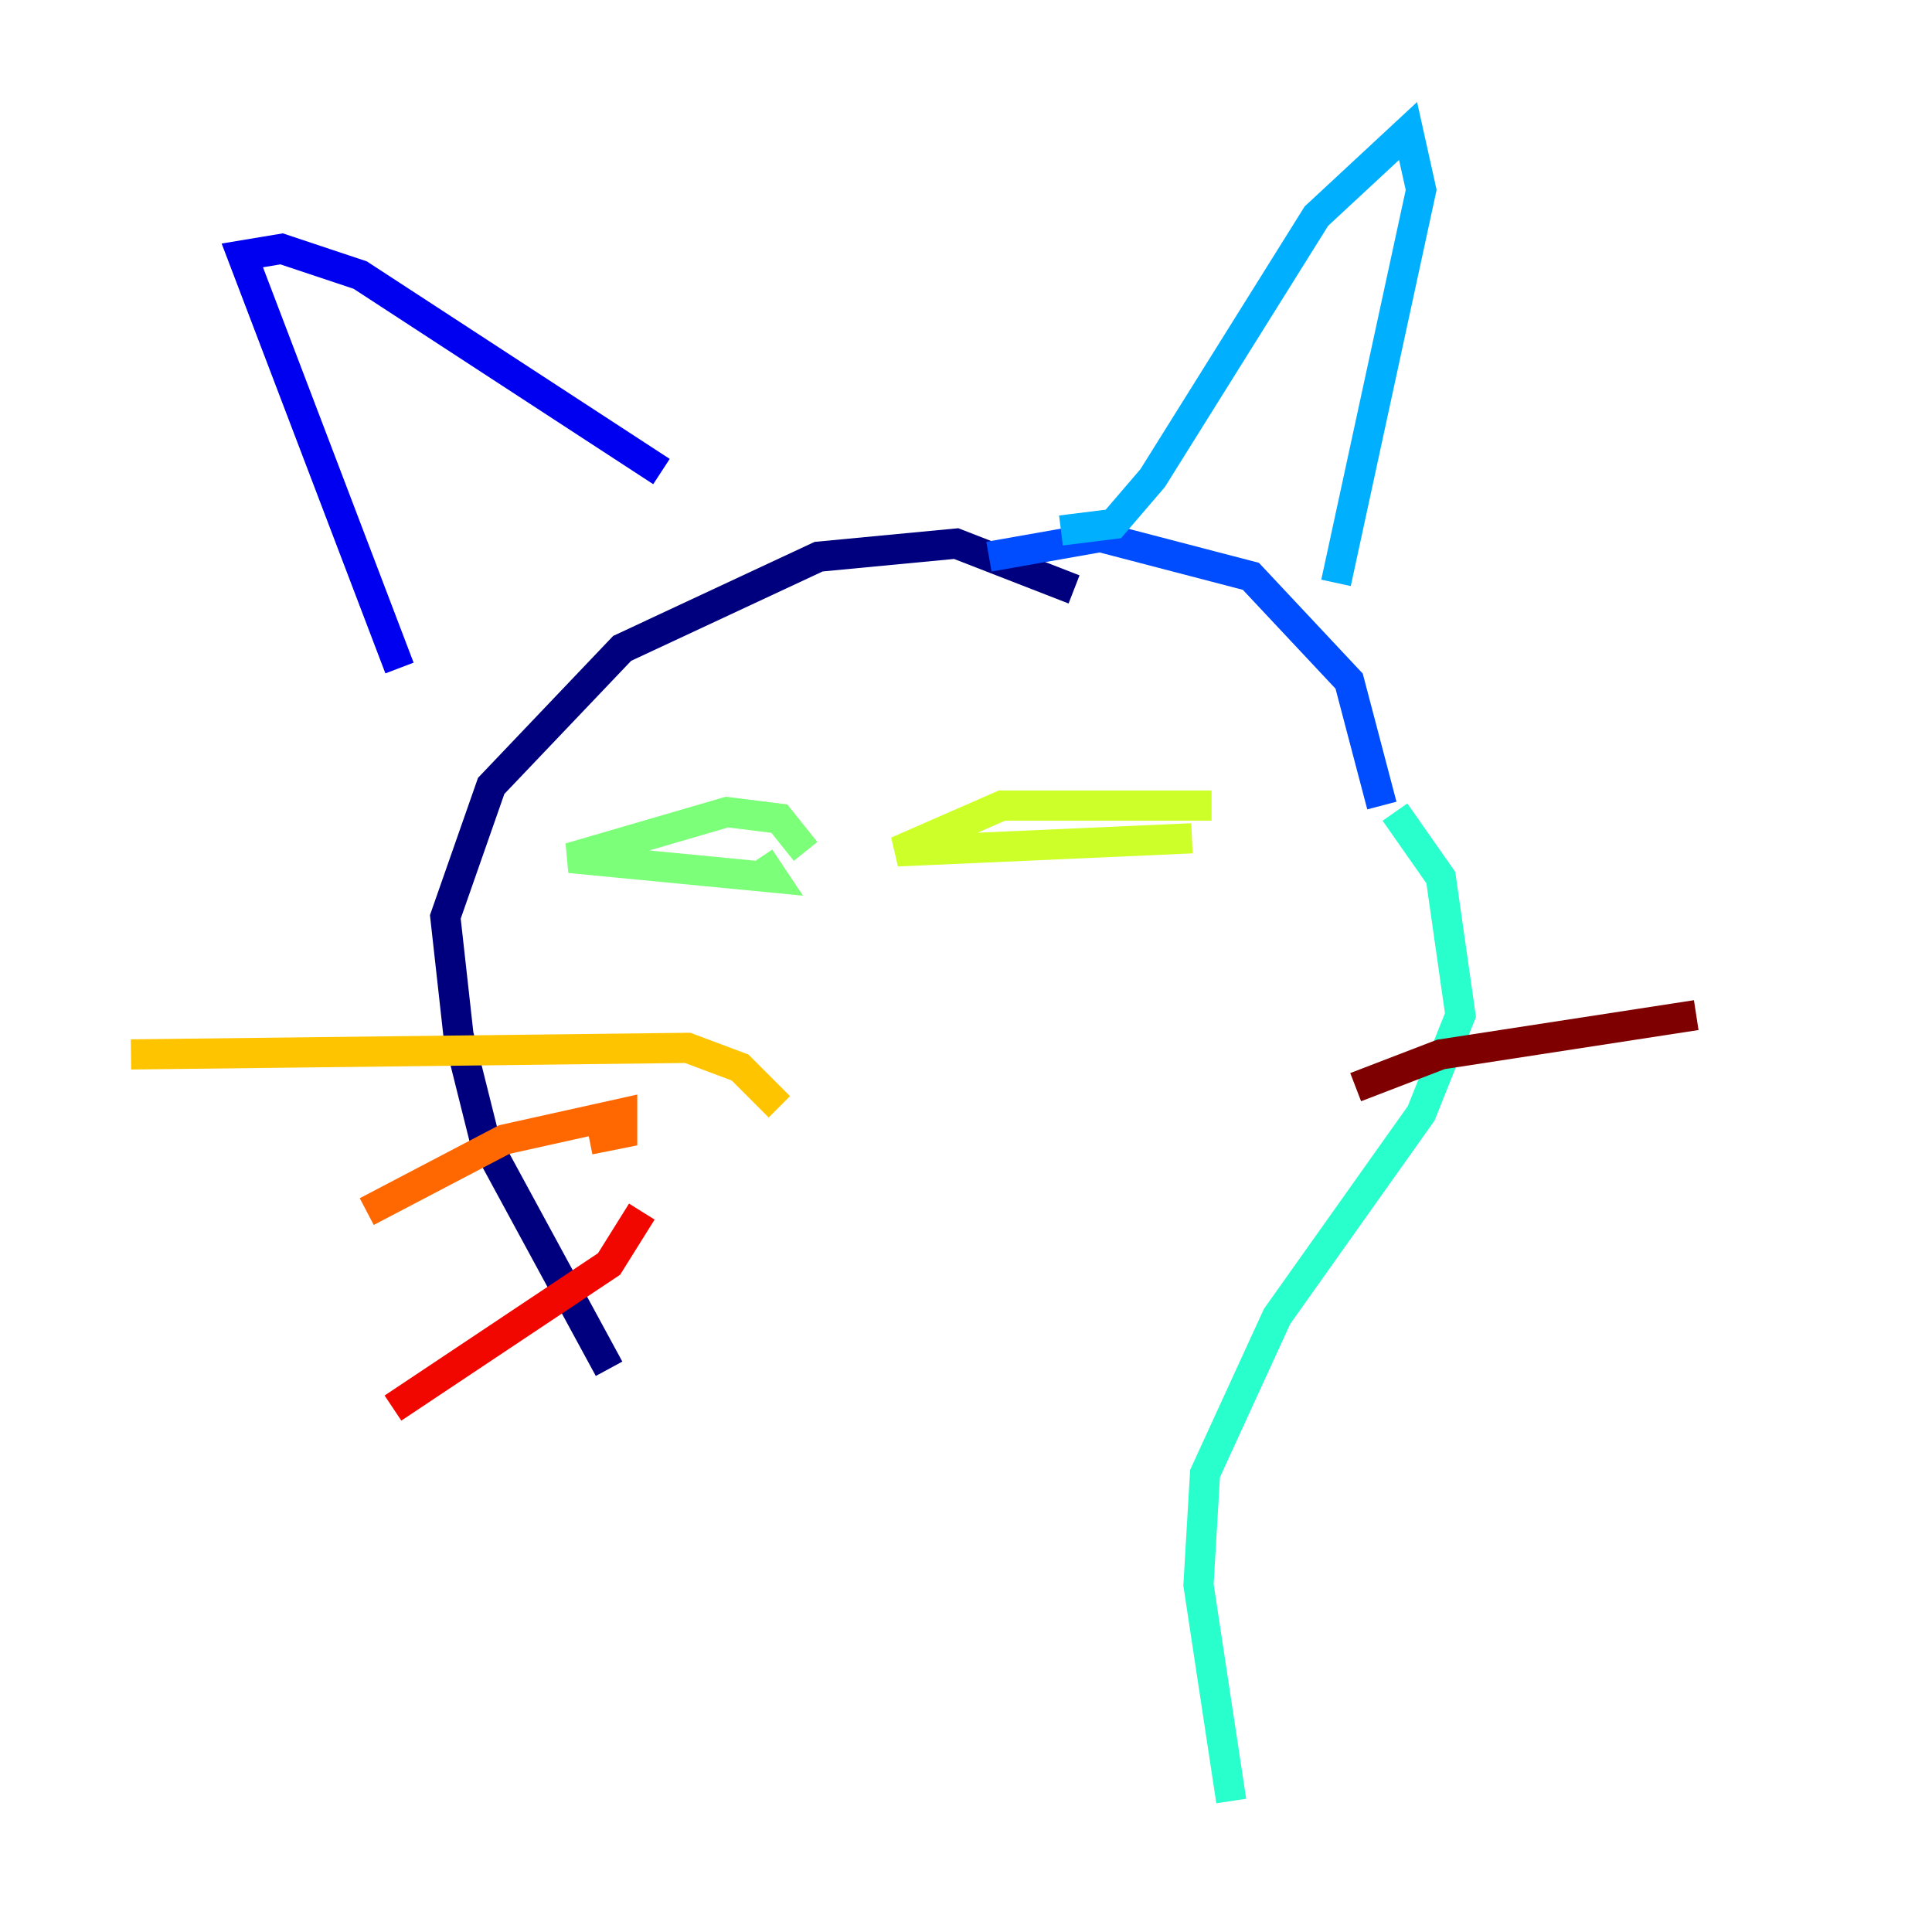 <?xml version="1.0" encoding="utf-8" ?>
<svg baseProfile="tiny" height="128" version="1.2" viewBox="0,0,128,128" width="128" xmlns="http://www.w3.org/2000/svg" xmlns:ev="http://www.w3.org/2001/xml-events" xmlns:xlink="http://www.w3.org/1999/xlink"><defs /><polyline fill="none" points="71.159,39.051 63.349,36.014 54.237,36.881 41.22,42.956 32.542,52.068 29.505,60.746 30.373,68.556 32.108,75.498 40.352,90.685" stroke="#00007f" stroke-width="2" /><polyline fill="none" points="26.468,44.258 16.054,16.922 18.658,16.488 23.864,18.224 43.824,31.241" stroke="#0000f1" stroke-width="2" /><polyline fill="none" points="65.519,36.881 72.895,35.58 82.875,38.183 89.383,45.125 91.552,53.37" stroke="#004cff" stroke-width="2" /><polyline fill="none" points="70.291,35.146 73.763,34.712 76.366,31.675 87.214,14.319 93.288,8.678 94.156,12.583 88.515,38.617" stroke="#00b0ff" stroke-width="2" /><polyline fill="none" points="92.42,53.803 95.458,58.142 96.759,67.254 94.156,73.763 84.61,87.214 79.837,97.627 79.403,105.003 81.573,119.322" stroke="#29ffcd" stroke-width="2" /><polyline fill="none" points="53.37,56.407 51.634,54.237 48.163,53.803 37.749,56.841 51.2,58.142 50.332,56.841" stroke="#7cff79" stroke-width="2" /><polyline fill="none" points="80.271,53.37 66.386,53.37 59.444,56.407 78.969,55.539" stroke="#cdff29" stroke-width="2" /><polyline fill="none" points="51.634,73.329 49.031,70.725 45.559,69.424 8.678,69.858" stroke="#ffc400" stroke-width="2" /><polyline fill="none" points="39.051,75.498 41.22,75.064 41.22,73.763 33.41,75.498 24.298,80.271" stroke="#ff6700" stroke-width="2" /><polyline fill="none" points="42.522,80.271 40.352,83.742 26.034,93.288" stroke="#f10700" stroke-width="2" /><polyline fill="none" points="89.817,72.027 95.458,69.858 112.38,67.254" stroke="#7f0000" stroke-width="2" /></svg>